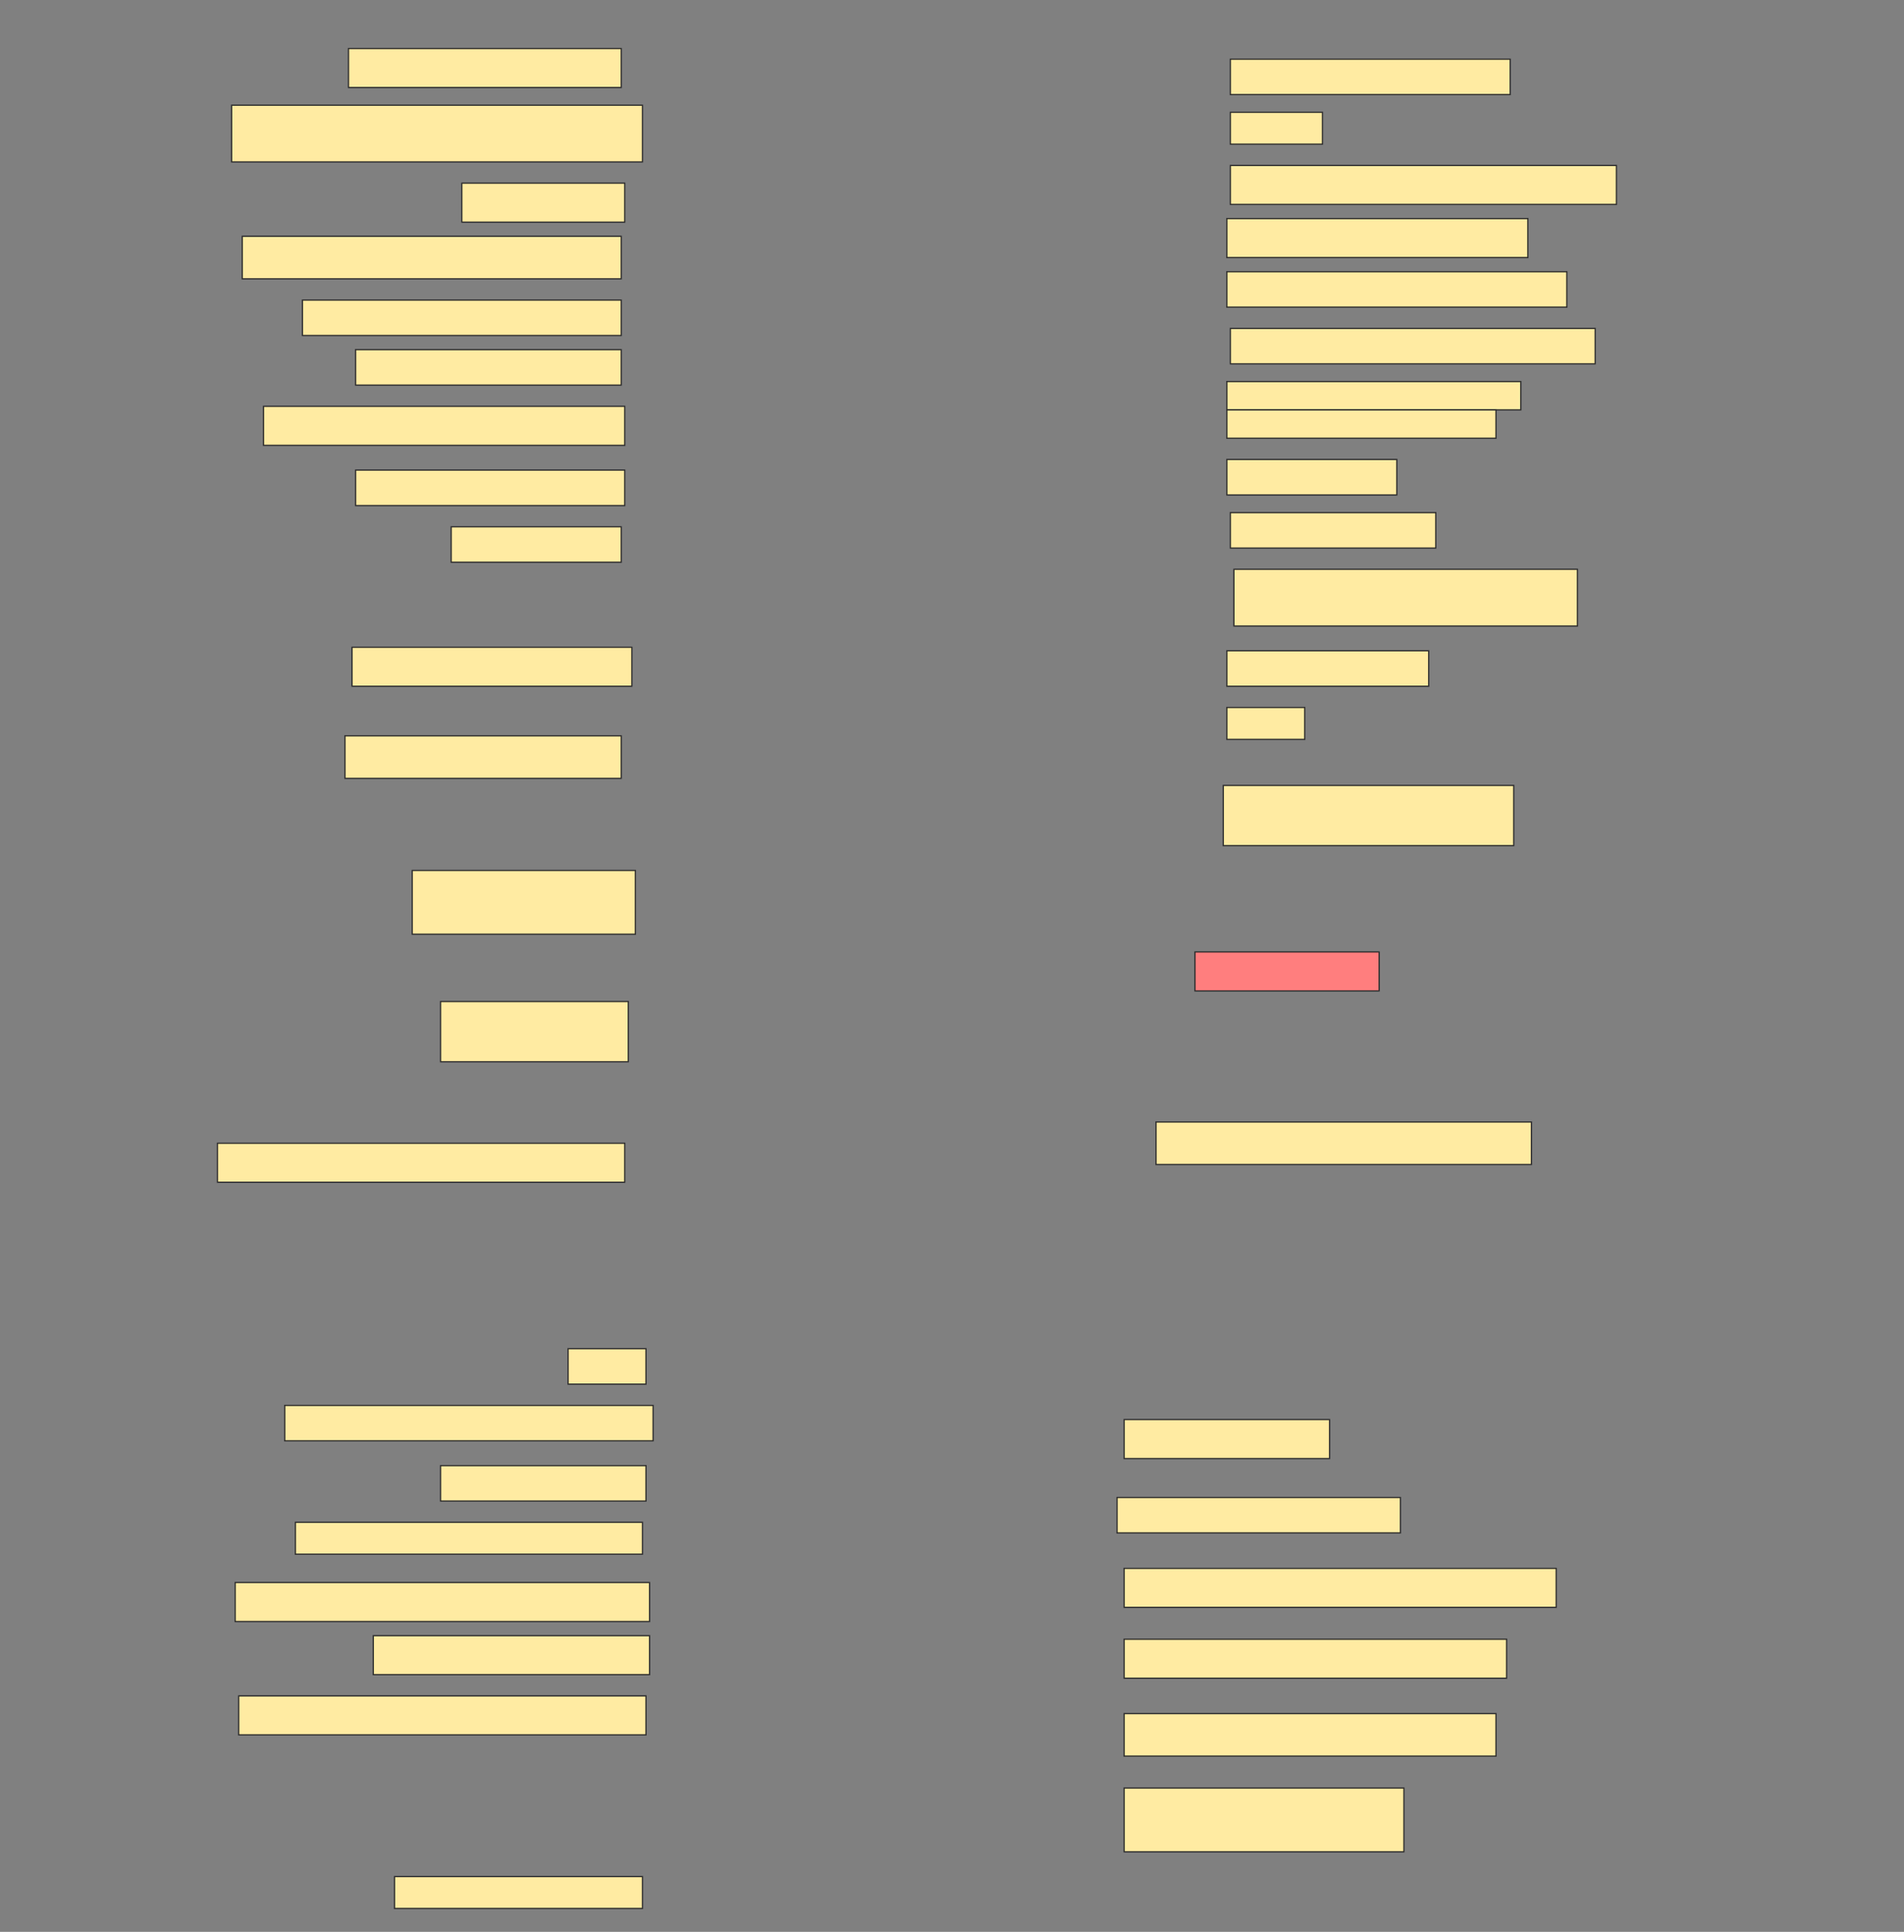 <svg height="1558" width="1536" xmlns="http://www.w3.org/2000/svg">
 <rect width="100%" height="100%" fill="#808080" stroke="none"/>
 <!-- Created with Image Occlusion Enhanced -->
 <g>
  <title>Labels</title>
 </g>
 <g>
  <title>Masks</title>
  <rect fill="#FFEBA2" height="31.429" id="11c01f758db541479ba18192f0927dbb-ao-1" stroke="#2D2D2D" width="220" x="281.143" y="39.143"/>
  <rect fill="#FFEBA2" height="28.571" id="11c01f758db541479ba18192f0927dbb-ao-2" stroke="#2D2D2D" width="225.714" x="992.572" y="47.714"/>
  <rect fill="#FFEBA2" height="45.714" id="11c01f758db541479ba18192f0927dbb-ao-3" stroke="#2D2D2D" width="331.429" x="186.857" y="84.857"/>
  <rect fill="#FFEBA2" height="25.714" id="11c01f758db541479ba18192f0927dbb-ao-4" stroke="#2D2D2D" width="74.286" x="992.572" y="90.571"/>
  <rect fill="#FFEBA2" height="31.429" id="11c01f758db541479ba18192f0927dbb-ao-5" stroke="#2D2D2D" width="131.429" x="372.572" y="147.714"/>
  <rect fill="#FFEBA2" height="31.429" id="11c01f758db541479ba18192f0927dbb-ao-6" stroke="#2D2D2D" width="311.429" x="992.572" y="133.429"/>
  <rect fill="#FFEBA2" height="34.286" id="11c01f758db541479ba18192f0927dbb-ao-7" stroke="#2D2D2D" width="305.714" x="195.429" y="190.571"/>
  <rect fill="#FFEBA2" height="31.429" id="11c01f758db541479ba18192f0927dbb-ao-8" stroke="#2D2D2D" width="242.857" x="989.714" y="176.286"/>
  <rect fill="#FFEBA2" height="28.571" id="11c01f758db541479ba18192f0927dbb-ao-9" stroke="#2D2D2D" stroke-dasharray="null" stroke-linecap="null" stroke-linejoin="null" width="274.286" x="989.714" y="219.143"/>
  <rect fill="#FFEBA2" height="28.571" id="11c01f758db541479ba18192f0927dbb-ao-10" stroke="#2D2D2D" stroke-dasharray="null" stroke-linecap="null" stroke-linejoin="null" width="257.143" x="244" y="242"/>
  <rect fill="#FFEBA2" height="28.571" id="11c01f758db541479ba18192f0927dbb-ao-11" stroke="#2D2D2D" stroke-dasharray="null" stroke-linecap="null" stroke-linejoin="null" width="294.286" x="992.572" y="264.857"/>
  <rect fill="#FFEBA2" height="28.571" id="11c01f758db541479ba18192f0927dbb-ao-12" stroke="#2D2D2D" stroke-dasharray="null" stroke-linecap="null" stroke-linejoin="null" width="214.286" x="286.857" y="282"/>
  <g id="11c01f758db541479ba18192f0927dbb-ao-13">
   <rect fill="#FFEBA2" height="22.857" stroke="#2D2D2D" stroke-dasharray="null" stroke-linecap="null" stroke-linejoin="null" width="237.143" x="989.714" y="307.714"/>
   <rect fill="#FFEBA2" height="22.857" stroke="#2D2D2D" stroke-dasharray="null" stroke-linecap="null" stroke-linejoin="null" width="217.143" x="989.714" y="330.571"/>
  </g>
  <rect fill="#FFEBA2" height="31.429" id="11c01f758db541479ba18192f0927dbb-ao-14" stroke="#2D2D2D" stroke-dasharray="null" stroke-linecap="null" stroke-linejoin="null" width="291.429" x="212.572" y="327.714"/>
  <rect fill="#FFEBA2" height="28.571" id="11c01f758db541479ba18192f0927dbb-ao-15" stroke="#2D2D2D" stroke-dasharray="null" stroke-linecap="null" stroke-linejoin="null" width="137.143" x="989.714" y="370.571"/>
  <rect fill="#FFEBA2" height="28.571" id="11c01f758db541479ba18192f0927dbb-ao-16" stroke="#2D2D2D" stroke-dasharray="null" stroke-linecap="null" stroke-linejoin="null" width="217.143" x="286.857" y="379.143"/>
  <rect fill="#FFEBA2" height="28.571" id="11c01f758db541479ba18192f0927dbb-ao-17" stroke="#2D2D2D" stroke-dasharray="null" stroke-linecap="null" stroke-linejoin="null" width="165.714" x="992.572" y="413.429"/>
  <rect fill="#FFEBA2" height="28.571" id="11c01f758db541479ba18192f0927dbb-ao-18" stroke="#2D2D2D" stroke-dasharray="null" stroke-linecap="null" stroke-linejoin="null" width="137.143" x="364" y="424.857"/>
  <rect fill="#FFEBA2" height="45.714" id="11c01f758db541479ba18192f0927dbb-ao-19" stroke="#2D2D2D" stroke-dasharray="null" stroke-linecap="null" stroke-linejoin="null" width="277.143" x="995.429" y="459.143"/>
  <rect fill="#FFEBA2" height="31.429" id="11c01f758db541479ba18192f0927dbb-ao-20" stroke="#2D2D2D" stroke-dasharray="null" stroke-linecap="null" stroke-linejoin="null" width="225.714" x="284" y="522"/>
  <rect fill="#FFEBA2" height="28.571" id="11c01f758db541479ba18192f0927dbb-ao-21" stroke="#2D2D2D" stroke-dasharray="null" stroke-linecap="null" stroke-linejoin="null" width="162.857" x="989.714" y="524.857"/>
  <rect fill="#FFEBA2" height="25.714" id="11c01f758db541479ba18192f0927dbb-ao-22" stroke="#2D2D2D" stroke-dasharray="null" stroke-linecap="null" stroke-linejoin="null" width="62.857" x="989.714" y="570.571"/>
  <rect fill="#FFEBA2" height="34.286" id="11c01f758db541479ba18192f0927dbb-ao-23" stroke="#2D2D2D" stroke-dasharray="null" stroke-linecap="null" stroke-linejoin="null" width="222.857" x="278.286" y="593.429"/>
  <rect fill="#FFEBA2" height="48.571" id="11c01f758db541479ba18192f0927dbb-ao-24" stroke="#2D2D2D" stroke-dasharray="null" stroke-linecap="null" stroke-linejoin="null" width="234.286" x="986.857" y="633.429"/>
  <rect fill="#FFEBA2" height="51.429" id="11c01f758db541479ba18192f0927dbb-ao-25" stroke="#2D2D2D" stroke-dasharray="null" stroke-linecap="null" stroke-linejoin="null" width="180" x="332.572" y="702"/>
  <rect class="qshape" fill="#FF7E7E" height="31.429" id="11c01f758db541479ba18192f0927dbb-ao-26" stroke="#2D2D2D" stroke-dasharray="null" stroke-linecap="null" stroke-linejoin="null" width="148.571" x="964" y="767.714"/>
  <rect fill="#FFEBA2" height="48.571" id="11c01f758db541479ba18192f0927dbb-ao-27" stroke="#2D2D2D" stroke-dasharray="null" stroke-linecap="null" stroke-linejoin="null" width="151.429" x="355.429" y="807.714"/>
  <rect fill="#FFEBA2" height="34.286" id="11c01f758db541479ba18192f0927dbb-ao-28" stroke="#2D2D2D" stroke-dasharray="null" stroke-linecap="null" stroke-linejoin="null" width="302.857" x="932.572" y="904.857"/>
  <rect fill="#FFEBA2" height="31.429" id="11c01f758db541479ba18192f0927dbb-ao-29" stroke="#2D2D2D" stroke-dasharray="null" stroke-linecap="null" stroke-linejoin="null" width="328.571" x="175.429" y="922"/>
  <rect fill="#FFEBA2" height="28.571" id="11c01f758db541479ba18192f0927dbb-ao-30" stroke="#2D2D2D" stroke-dasharray="null" stroke-linecap="null" stroke-linejoin="null" width="62.857" x="458.286" y="1087.714"/>
  <rect fill="#FFEBA2" height="28.571" id="11c01f758db541479ba18192f0927dbb-ao-31" stroke="#2D2D2D" stroke-dasharray="null" stroke-linecap="null" stroke-linejoin="null" width="297.143" x="229.714" y="1133.429"/>
  <rect fill="#FFEBA2" height="31.429" id="11c01f758db541479ba18192f0927dbb-ao-32" stroke="#2D2D2D" stroke-dasharray="null" stroke-linecap="null" stroke-linejoin="null" width="165.714" x="906.857" y="1144.857"/>
  <rect fill="#FFEBA2" height="28.571" id="11c01f758db541479ba18192f0927dbb-ao-33" stroke="#2D2D2D" stroke-dasharray="null" stroke-linecap="null" stroke-linejoin="null" width="165.714" x="355.429" y="1182"/>
  <rect fill="#FFEBA2" height="28.571" id="11c01f758db541479ba18192f0927dbb-ao-34" stroke="#2D2D2D" stroke-dasharray="null" stroke-linecap="null" stroke-linejoin="null" width="228.571" x="901.143" y="1207.714"/>
  <rect fill="#FFEBA2" height="25.714" id="11c01f758db541479ba18192f0927dbb-ao-35" stroke="#2D2D2D" stroke-dasharray="null" stroke-linecap="null" stroke-linejoin="null" width="280" x="238.286" y="1227.714"/>
  <rect fill="#FFEBA2" height="31.429" id="11c01f758db541479ba18192f0927dbb-ao-36" stroke="#2D2D2D" stroke-dasharray="null" stroke-linecap="null" stroke-linejoin="null" width="348.571" x="906.857" y="1264.857"/>
  <rect fill="#FFEBA2" height="31.429" id="11c01f758db541479ba18192f0927dbb-ao-37" stroke="#2D2D2D" stroke-dasharray="null" stroke-linecap="null" stroke-linejoin="null" width="334.286" x="189.714" y="1276.286"/>
  <rect fill="#FFEBA2" height="31.429" id="11c01f758db541479ba18192f0927dbb-ao-38" stroke="#2D2D2D" stroke-dasharray="null" stroke-linecap="null" stroke-linejoin="null" width="308.571" x="906.857" y="1322"/>
  <rect fill="#FFEBA2" height="31.429" id="11c01f758db541479ba18192f0927dbb-ao-39" stroke="#2D2D2D" stroke-dasharray="null" stroke-linecap="null" stroke-linejoin="null" width="222.857" x="301.143" y="1319.143"/>
  <rect fill="#FFEBA2" height="31.429" id="11c01f758db541479ba18192f0927dbb-ao-40" stroke="#2D2D2D" stroke-dasharray="null" stroke-linecap="null" stroke-linejoin="null" width="328.571" x="192.572" y="1367.714"/>
  <rect fill="#FFEBA2" height="34.286" id="11c01f758db541479ba18192f0927dbb-ao-41" stroke="#2D2D2D" stroke-dasharray="null" stroke-linecap="null" stroke-linejoin="null" width="300" x="906.857" y="1382"/>
  <rect fill="#FFEBA2" height="51.429" id="11c01f758db541479ba18192f0927dbb-ao-42" stroke="#2D2D2D" stroke-dasharray="null" stroke-linecap="null" stroke-linejoin="null" width="225.714" x="906.857" y="1442"/>
  <rect fill="#FFEBA2" height="25.714" id="11c01f758db541479ba18192f0927dbb-ao-43" stroke="#2D2D2D" stroke-dasharray="null" stroke-linecap="null" stroke-linejoin="null" width="200" x="318.286" y="1513.429"/>
 </g>
</svg>